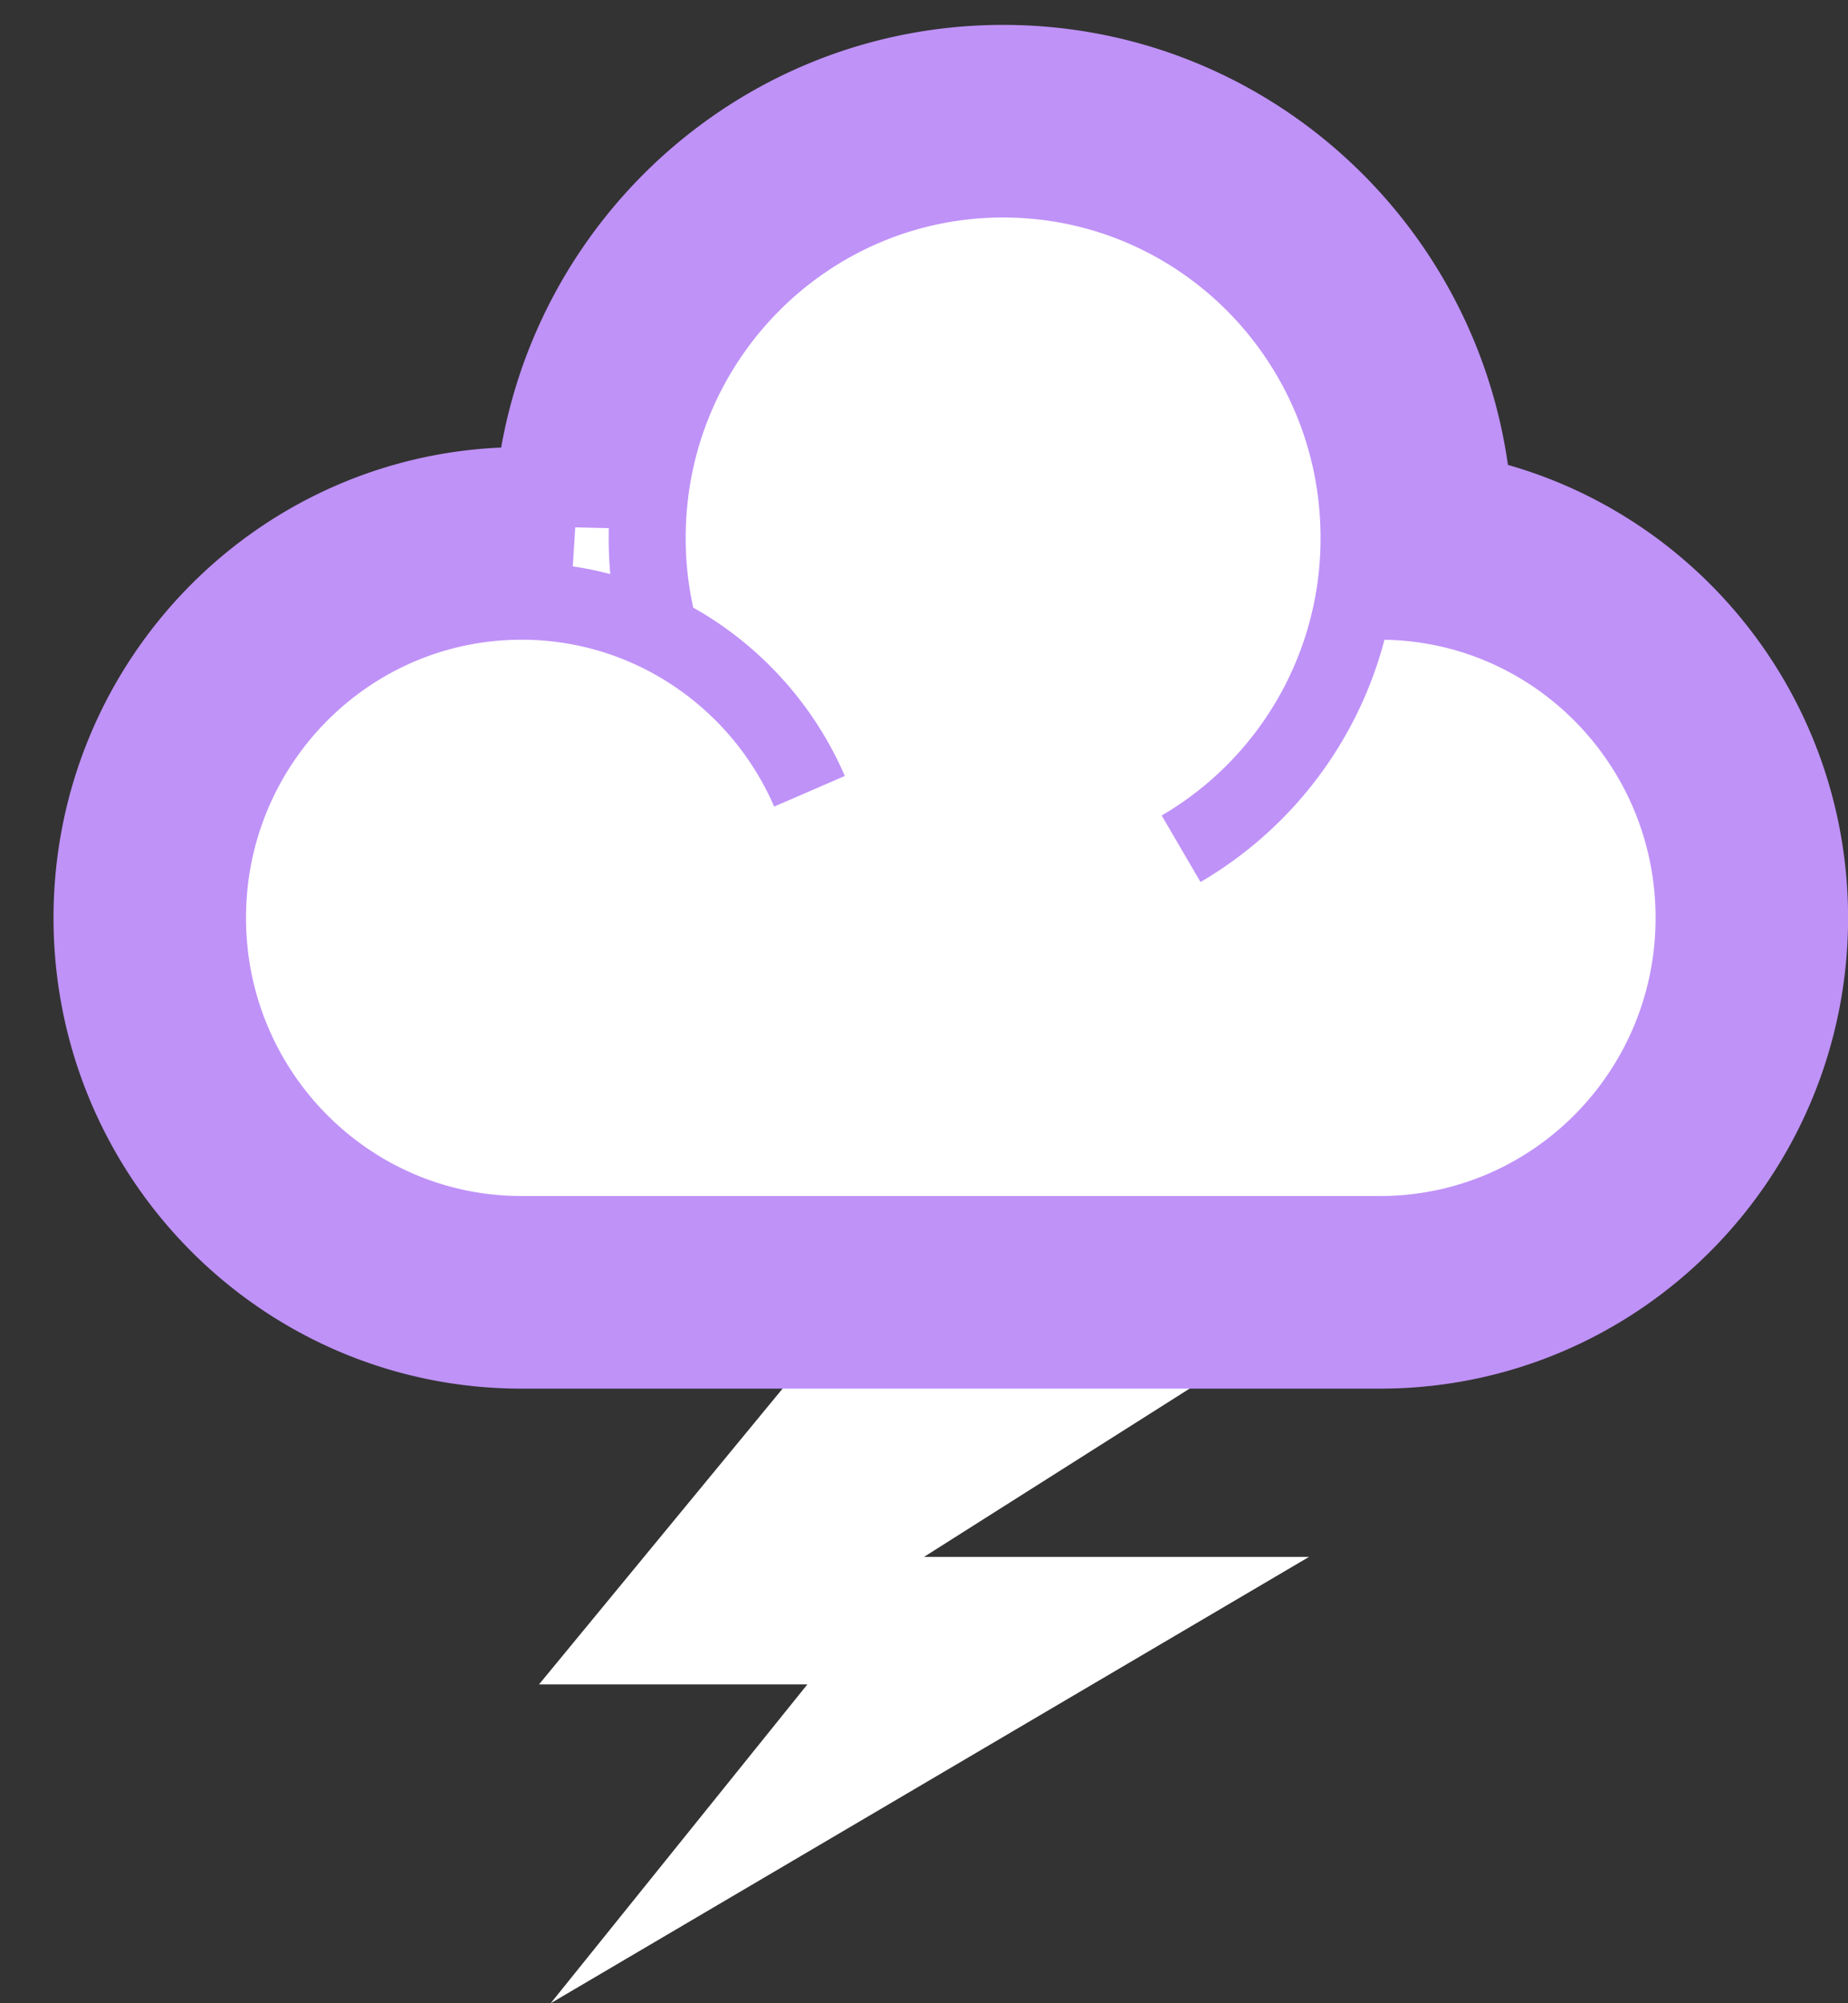 <svg width="24" height="26" fill="none" xmlns="http://www.w3.org/2000/svg"><rect width="100%" height="100%" fill="#333333" stroke="none"/><path d="M15.485 18h-5.303L7 21.862h3.485L7.152 26 17 20.207h-5L15.485 18z" fill="#fff"/><path d="M13.028 1.323c-3.066 0-5.548 2.465-5.62 5.52a5.086 5.086 0 00-.634-.04c-2.812 0-5.079 2.295-5.079 5.11 0 2.815 2.267 5.11 5.079 5.11h11.148c2.812 0 5.079-2.295 5.079-5.11 0-2.568-1.886-4.703-4.352-5.058-.067-3.06-2.55-5.532-5.621-5.532z" fill="#fff" stroke="#BF92F8" stroke-width="2"/><path d="M10.513 10.27a4.112 4.112 0 00-1.942-2.047m0 0a4.036 4.036 0 00-1.797-.42c-2.253 0-4.079 1.84-4.079 4.11 0 2.27 1.826 4.11 4.079 4.11h11.148c2.253 0 4.079-1.84 4.079-4.11 0-2.27-1.826-4.11-4.079-4.11a4.1 4.1 0 00-.346.015m-9.005.405a4.697 4.697 0 01-.166-1.242c0-2.573 2.07-4.658 4.623-4.658 2.553 0 4.622 2.085 4.622 4.658 0 .286-.025.565-.074.837m-2.237 3.198a4.662 4.662 0 002.237-3.198" stroke="#BF92F8"/></svg>